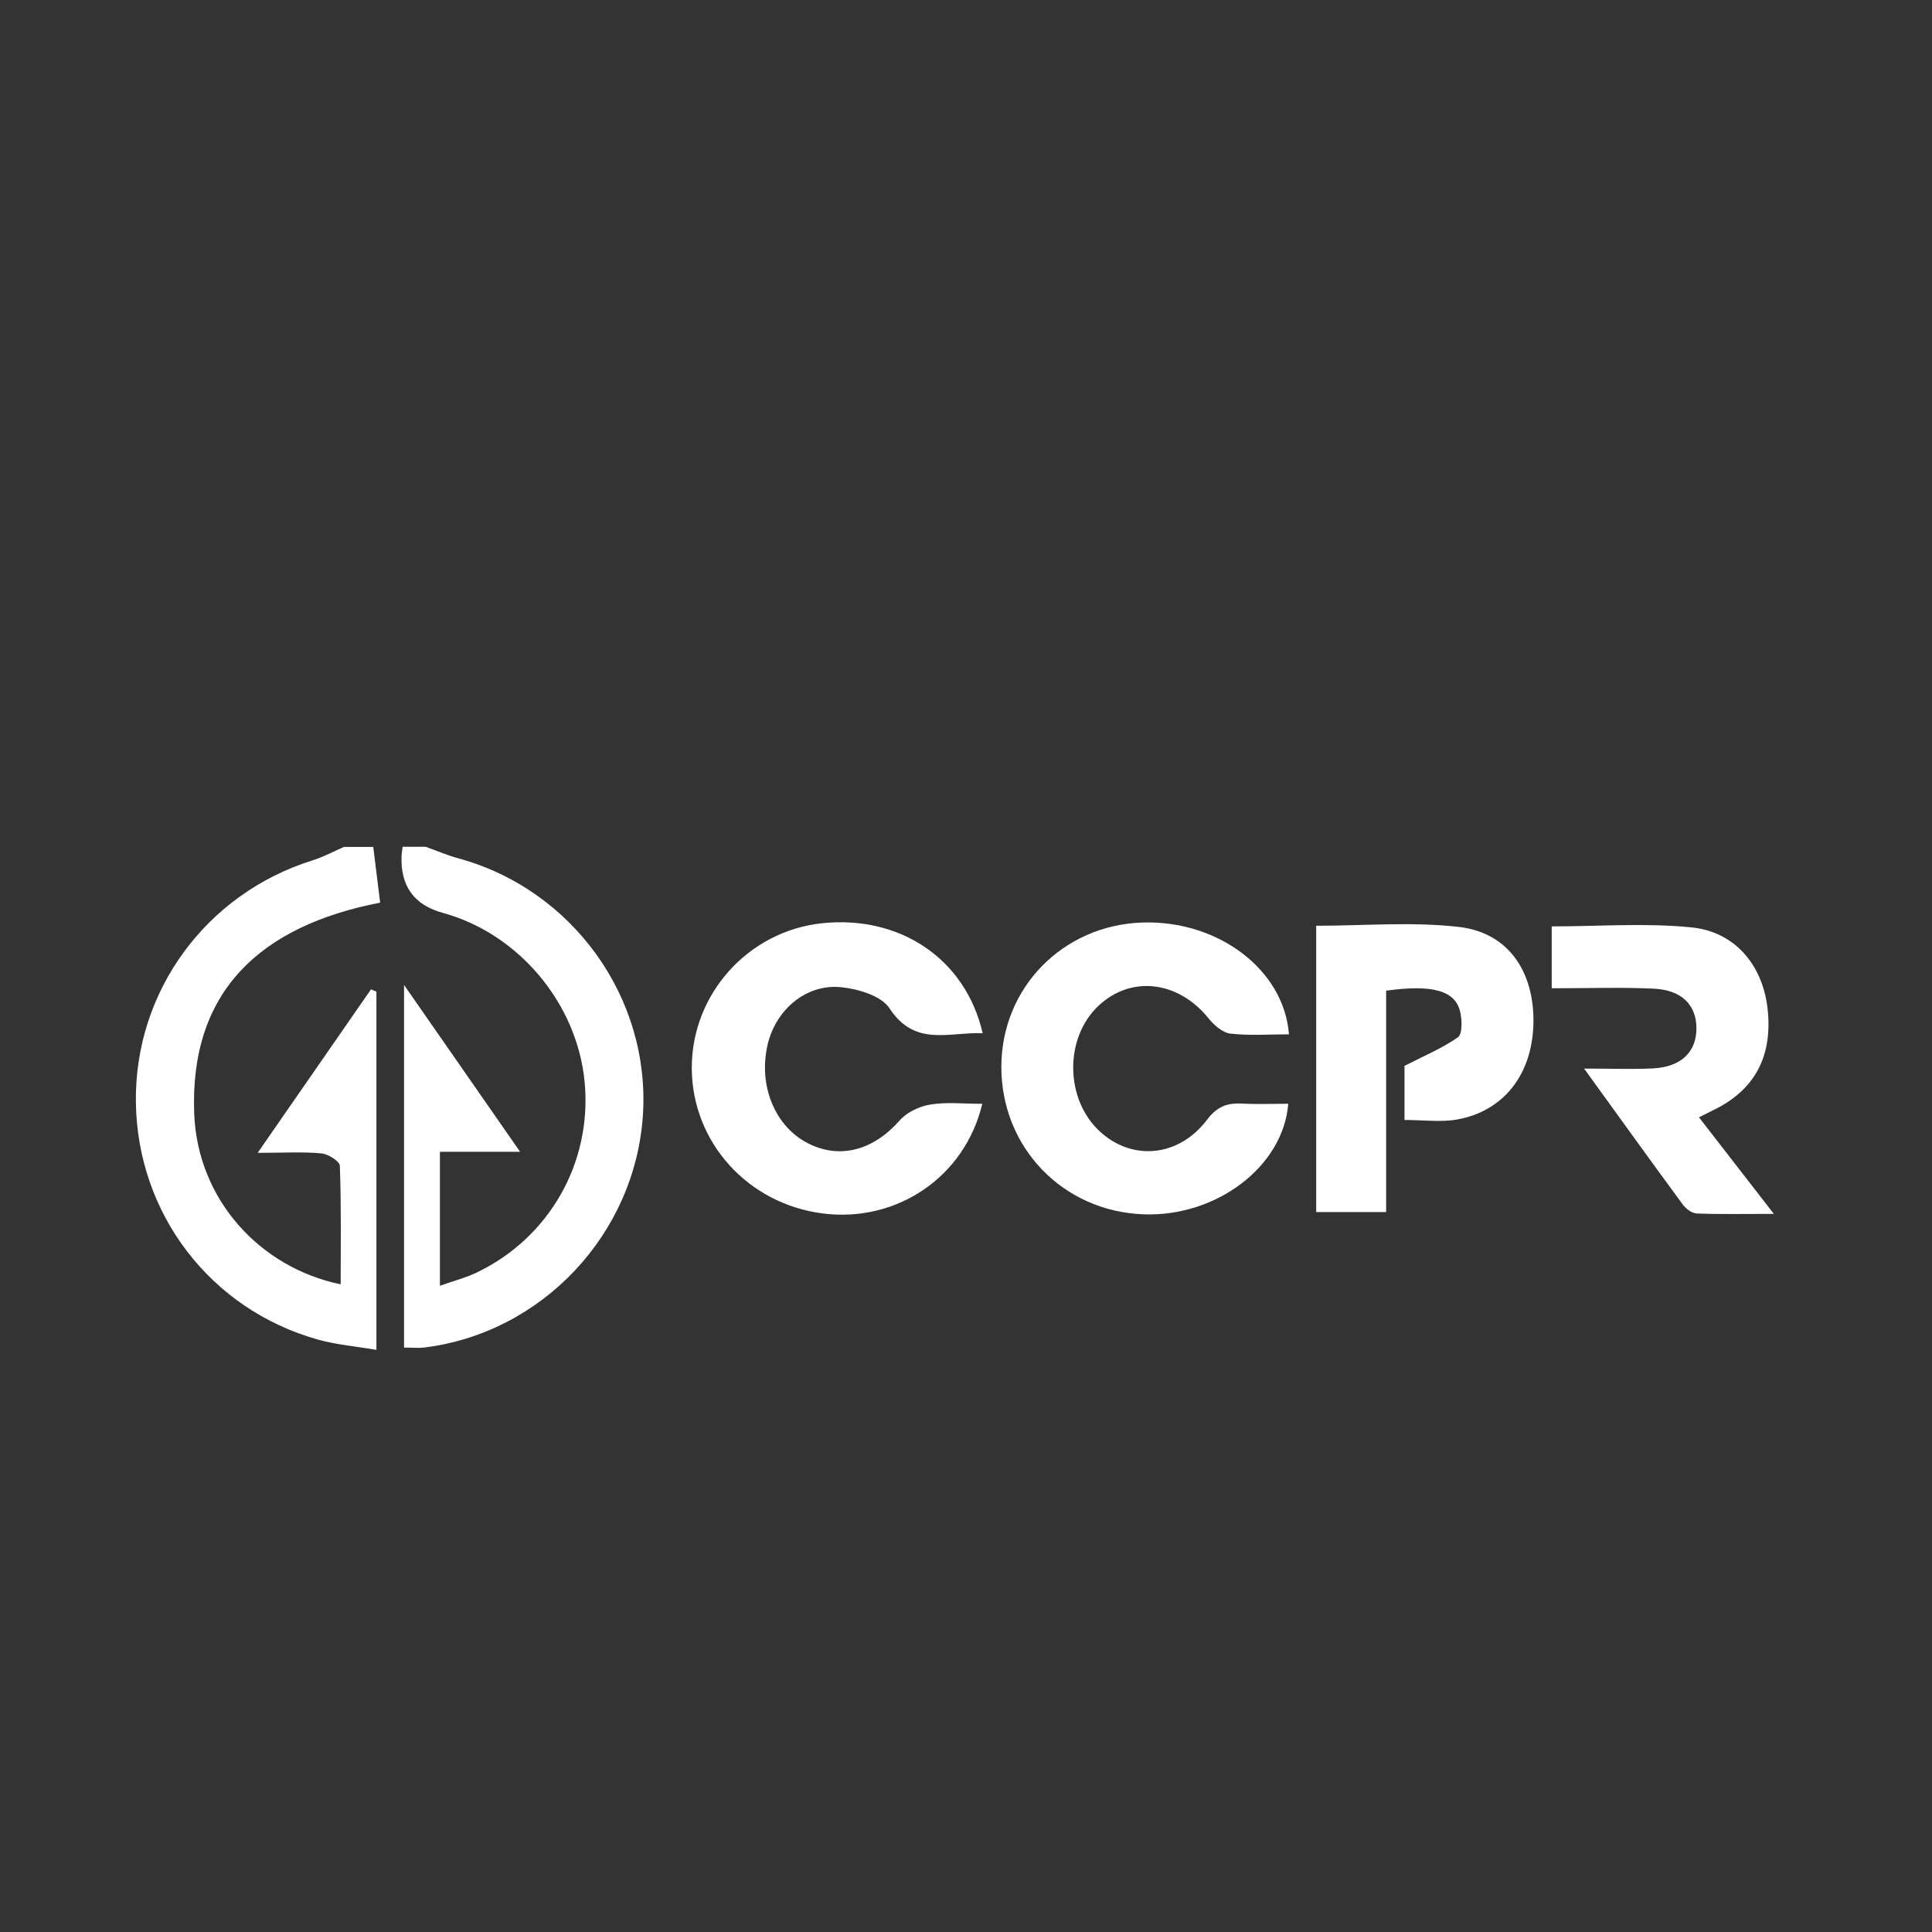 <?xml version="1.0" encoding="UTF-8"?>
<svg id="Camada_5" data-name="Camada 5" xmlns="http://www.w3.org/2000/svg" viewBox="0 0 300 300">
  <rect x="0" y="0" width="300" height="300" fill="#333333" stroke="none"/>
  <defs>
    <style>
      .cls-1 {
        fill: #fff;
        stroke-width: 0px;
      }
    </style>
  </defs>
  <path class="cls-1" d="M57.96,131.52c.34,2.78.69,5.56,1.07,8.64-18.6,3.61-29.64,13.76-28.87,32.85.54,13.25,10.19,23.83,22.74,26.42,0-6.23.1-12.32-.13-18.41-.03-.7-1.8-1.82-2.84-1.92-2.84-.27-5.73-.09-9.92-.09,6.29-9.08,11.94-17.23,17.6-25.39.28.12.56.24.84.36v55.63c-3.21-.55-6.18-.8-9.01-1.58-16.73-4.65-28.12-19.54-28.34-36.87-.23-17.23,10.91-32.42,27.48-37.58,1.66-.52,3.22-1.37,4.83-2.07,1.52,0,3.04,0,4.57,0Z"/>
  <path class="cls-1" d="M66.18,131.52c1.66.59,3.29,1.3,4.99,1.76,17.74,4.84,29.85,21.67,28.66,39.89-1.21,18.45-15.63,33.8-33.93,36.07-.89.11-1.81.01-3.16.01v-56.31c6.19,8.91,11.78,16.95,18.02,25.91h-12.45v20.8c2.06-.73,3.95-1.21,5.67-2.03,11.37-5.43,17.99-17.16,16.8-29.63-1.17-12.2-10.25-23.01-22.02-26.24q-6.73-1.84-6.4-8.91c.02-.45.11-.9.16-1.35,1.22,0,2.44,0,3.65,0Z"/>
  <path class="cls-1" d="M152.53,171.39c-2.72,11.44-13.35,18.48-24.73,17.04-11.66-1.47-20.32-11.04-20.38-22.52-.06-11.52,8.75-21.34,20.23-22.55,12.07-1.27,22.26,5.49,24.94,17.08-5.22-.22-10.49,2.19-14.47-3.87-1.27-1.94-4.88-3.02-7.54-3.28-5.47-.54-10.2,3.58-11.42,9.07-1.4,6.33,1.22,12.6,6.34,15.19,4.97,2.51,10.15,1.04,14.22-3.59,1.11-1.26,3.06-2.17,4.76-2.45,2.5-.41,5.12-.11,8.04-.11Z"/>
  <path class="cls-1" d="M200.13,160.61c-3.04,0-6.08.23-9.06-.11-1.22-.14-2.55-1.31-3.4-2.36-4.69-5.83-11.99-6.73-17.07-1.99-5.34,4.99-5.26,14.53.18,19.54,5.03,4.64,12.26,3.99,16.66-1.83,1.5-1.98,3.04-2.61,5.33-2.5,2.41.13,4.83.03,7.27.03-.78,9.79-11.2,17.59-22.47,17.17-12.59-.46-22.17-10.47-22.08-23.06.09-12.17,9.55-21.81,21.83-22.25,11.72-.42,22.06,7.25,22.83,17.37Z"/>
  <path class="cls-1" d="M218.09,173.91v-8.4c3.01-1.55,5.84-2.72,8.29-4.44.71-.5.64-2.6.38-3.85-.71-3.37-4.21-4.4-11.52-3.39v34.38h-10.86v-44.46c7.41,0,14.86-.65,22.14.18,7.65.87,11.73,6.9,11.59,14.92-.14,7.92-4.58,13.7-11.88,14.99-2.47.44-5.09.07-8.13.07Z"/>
  <path class="cls-1" d="M245.97,165.93c4.39,0,7.56.13,10.72-.03,4.41-.23,6.79-2.6,6.73-6.36-.05-3.51-2.31-5.81-6.6-6.02-5.14-.24-10.3-.06-15.87-.06v-9.61c7.32,0,14.6-.57,21.75.16,6.78.7,10.99,5.91,11.76,12.54.86,7.45-1.98,12.76-8.5,15.87-.54.26-1.07.54-2.14,1.08,3.73,4.81,7.34,9.47,11.62,14.99-4.59,0-8.28.08-11.97-.06-.75-.03-1.68-.73-2.17-1.39-4.91-6.67-9.73-13.39-15.33-21.12Z"/>
</svg>